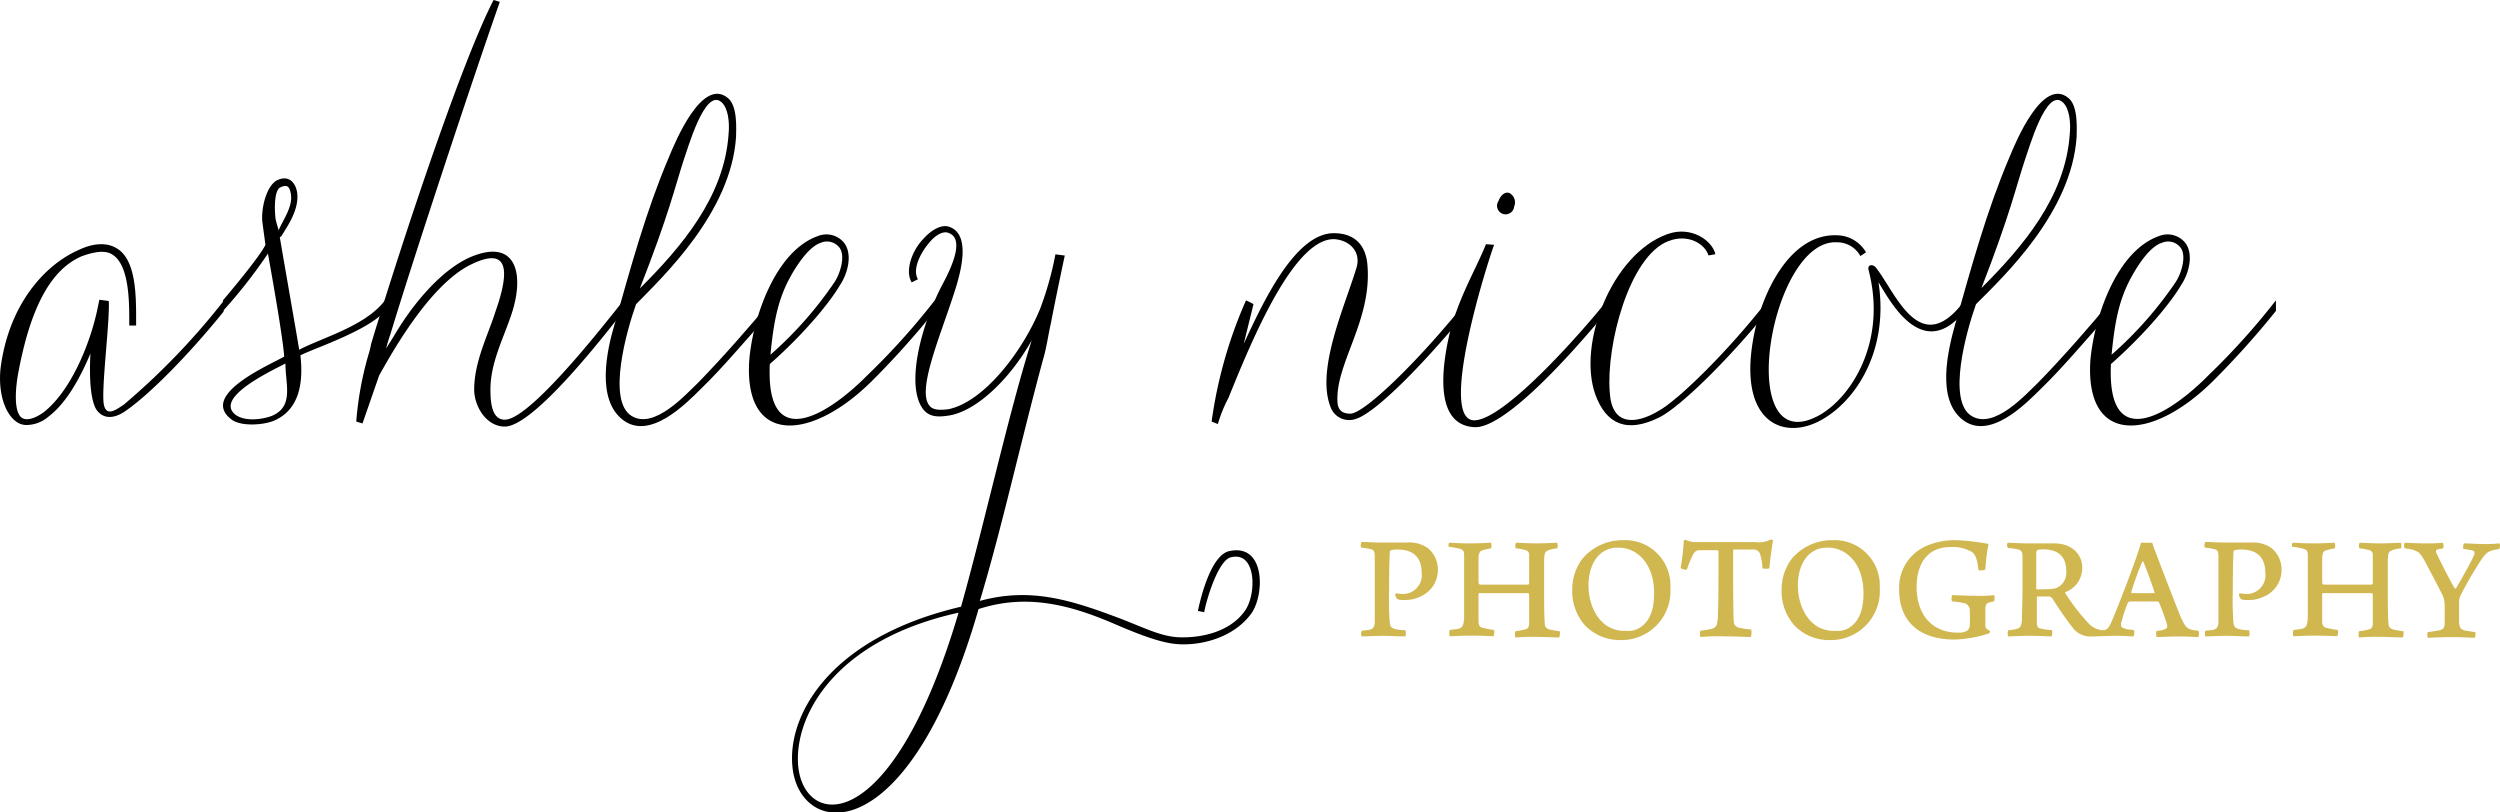 <svg id="Layer_1" data-name="Layer 1" xmlns="http://www.w3.org/2000/svg" viewBox="0 0 400 130">
  <defs>
    <style>
      .cls-1 {
        fill: #d1b750;
      }
    </style>
  </defs>
  <title>logo3</title>
  <g>
    <path d="M35.77,48.16v1.7c-5.4,6.7-11.6,13-15.4,15.69-3.2,2.4-4.8.5-5.2-.5-.7-1.7-.9-4.7-.7-8.49-1.6,3.8-3.8,7.89-6.7,10.09A5.46,5.46,0,0,1,4.28,68a2.77,2.77,0,0,1-1.3-.3C.88,66.55-.32,63.05.08,59c1.3-10.39,7.2-16.69,12.5-19,2.5-1.2,4.7-1.2,6.2-.2,2.9,1.8,3,7.19,3,11.09v1.2h-1.1v-1.2c0-3.4-.2-8.49-2.6-10.09-1.1-.8-2.8-.6-5,.2C8,43.17,4.88,49.46,3,59.26c-.6,3-.8,6.7.5,7.59.9.6,2.4-.1,3.5-.9,4.1-3.2,7.2-10.29,8.5-16.09l.4-1.9,1.5.2c.2,3.2-1.2,13.79-.8,16.49.4,2.2,2.1.8,3.2.1A112.56,112.56,0,0,0,35.77,48.16Z"/>
    <path d="M45.47,57.06c-.2-3-1.9-12.59-2.6-16.49a81.09,81.09,0,0,1-7.2,9.19v-1.7c3.3-3.9,6.2-7.59,6.8-8.89l-.5-3.7c-.2-2.3.7-5.7,2.3-6.6,2.2-1.1,3.2.8,3.3,2.2.2,2.6-1.5,5-2.6,6.79a.31.31,0,0,0-.2.1c.6,3.6,2.7,15.49,3.1,18,3.8-2,10.7-3.8,13.8-8v1.7c-2.6,3.2-11.5,6.1-13.6,7.19.4,3.7.2,8.59-4.3,10.49-1.8.7-5.2.9-6.7-.2C31.87,63.25,42.77,58.56,45.47,57.06Zm-7.8,9.29c1.6,1.2,4.5.7,5.8.2,3.6-1.5,2.2-5,2.2-8.39C43.17,59.46,34.27,63.65,37.67,66.35Zm6.4-31.48c.1.7.5,1.8.5,2,.6-1.5,2.2-3.6,2-5.6-.2-1.7-.8-1.7-1.7-1.3S43.87,32.88,44.07,34.87Z"/>
    <path d="M59.37,55.06c3.9-13,14-44.17,19.6-55.06l1,.3c-4.5,12.79-14,41.57-17.5,53.16,0,.1-.1.1-.7,2.3l1.2-1.9c3.2-5.5,7.7-10.59,12-12.59,7.8-3.5,9.1,2.8,6.7,9.49-1.4,4-3.2,7.49-3.2,11.59,0,2,.2,4.8,2.3,4.8,4.3,0,17.5-17.29,19-19.09v1.7c-1.1,1.3-14,18.49-19,18.49-3,0-4.9-3.3-4.9-5.9,0-4.5,2.2-8.69,3.4-12.49,2.4-6.79,2-10.39-3.8-7.59-6.8,3.2-13.1,14.79-14.8,17.79L58,67.75l-1-.3a52.67,52.67,0,0,1,2.1-11.19A11,11,0,0,0,59.37,55.06Z"/>
    <path d="M98.37,51.76c2.6-9.19,5-18,8.6-26.48,1.1-2.7,5.4-13,9.5-9.59,1.6,1.3,1.3,5.1,1.3,6.2-.8,12.09-11.6,22.28-16,26.78-1.5,4.2-4.7,15.49-.7,17.89,3.6,2.2,8.6-3.4,10.6-5.3,4.2-4.3,8.6-9.39,11.6-13V50c-4.6,5.2-7.9,9.09-11,12.09-2.6,2.6-8.3,8.39-12.6,5.1S97.07,56.06,98.37,51.76Zm4-5.6c6.6-6.6,13.5-14.59,14.2-24.68.2-2-.1-4.2-1.1-5.1-2.7-2.5-5.5,7.69-6.1,9.29C108,29.88,107.07,34.17,102.37,46.17Z"/>
    <path d="M130.87,37.77a3.64,3.64,0,0,1,4.2,1.1c1.3,1.7.7,4.7-.7,6.79-1.9,3.2-6.2,8.19-11.2,12.59-.7,14.79,9.8,7.69,15.6,1.8a112.11,112.11,0,0,0,10.8-12v1.7A137.76,137.76,0,0,1,139.47,61c-9.7,9.59-20.4,10.29-19.6-3.2C120.37,51.06,124,40.17,130.87,37.77Zm-4.4,6.5c-2.1,3.8-2.7,7.49-3.2,12.49a61,61,0,0,0,10.3-11.69c1-1.6,1.7-4.3.7-5.5a2.51,2.51,0,0,0-3-.7C129.47,39.47,127.57,42.27,126.47,44.27Z"/>
    <path d="M165.07,54.46c-3.3,5.9-8.6,11.19-13.1,12-1.8.3-3.2.3-4.2-.9-2.9-3.6-.6-13.29,3.2-20.38,1.9-3.6,3.2-7.39.5-8-.9-.1-2,.6-3,1.9-1.3,1.6-2.5,4.1-1.6,5.6l-1,.5c-1.1-1.8,0-5,1.8-6.89,1.5-1.7,3.1-2.4,4.2-2,3.6,1.2,1.7,7.49,1.2,9.29-2.2,7.29-6.6,16.89-4.3,19.39.5.6,1.5.7,3,.5,5.7-1.2,11.9-9.29,14.7-16.19a52.58,52.58,0,0,0,2.4-8.59l1.5.2c0-.1-1.7,8-2.2,10.69-.5,2.2-.7,4-1.3,6-3.7,13.69-6.6,27-10.1,38.57,8-2.2,14.4-.2,21.9,2.6,4,1.5,6.8,3,9.7,3.2,3.7.2,8.4-.8,10.8-4.2,1.9-2.6,1.9-9.59-2.2-8.59-2,.4-3.9,6.6-4.3,8.79l-1-.2s1.7-9,5.1-9.59c5.8-1.2,5.6,7.29,3.3,10.19-3,3.9-8.3,5-11.8,4.7-2.4-.2-5.5-1.3-9.9-3.2-7.2-3.1-14.1-4.9-21.8-2.4-11.3,39.27-28.9,36.67-29.8,25-.7-8.19,6.1-20.48,27-25.38C157.57,83.54,161.37,66.15,165.07,54.46Zm-37.4,67.45c.4,10.59,14.8,13,25.7-23.88C133.87,102.32,127.37,114.12,127.67,121.91Z"/>
    <path d="M234.66,48.16v1.7c-6.7,8.19-14.6,16.29-17.8,17.19a3.17,3.17,0,0,1-4-2c-2.3-6,2.3-16,4.2-22.28.7-2.5-1.1-4.3-3.5-4.5-6.4-.3-13.1,15.69-17,25.38a21.72,21.72,0,0,0-1.7,4.2l-1-.4a72.25,72.25,0,0,1,5.5-19.39,13.39,13.39,0,0,1,1.2.6L199,55c2.9-6.2,8.1-17.69,14.4-17.69,3.7,0,5.2,2.3,5.4,5.2.7,8.89-5.2,15.69-4.8,21.88.1,1.2.7,1.8,2.1,1.8C218.46,66.05,227.26,57.46,234.66,48.16Z"/>
    <path d="M257.06,48.16v1.7c-8.8,10.59-17,18.49-21,18.49-7.2-.2-5-11.19-4.1-15.09,1.5-5.8,4-9.79,5.8-14.19l1.3.1c-1.1,2.9-9.1,28.28-3.1,28.08C241.06,67.05,254.16,51.86,257.06,48.16Zm-17.3-16c.3-.8.9-1.5,1.7-1.3a1.7,1.7,0,0,1,.8,2.2,1.37,1.37,0,1,1-2.5-.9Z"/>
    <path d="M282.76,48.16v1.7c-6.4,7.89-13.9,15.19-17.2,16.89-5.4,2.7-8.6,1-10.3-3.6-2.9-8.09,2.6-22.48,11.5-25.68,3.8-1.4,7.2,1,7.7,3.2l-1.1.2c-.6-1.9-3.3-3.5-6.4-2.3-6.3,2.4-10,16.69-9.4,24.18.3,5.4,4.1,5.2,7.8,3C268.46,64.05,276.36,56.36,282.76,48.16Z"/>
    <path d="M294.36,37.67a5.46,5.46,0,0,1,4.2,2.7l-.9.6a4.23,4.23,0,0,0-3.7-2.2c-10.8-.7-16.7,35.27-2.9,27.68,5.2-2.9,10.9-11.89,7.9-23.28-.2-1,.9-.9,1.3-.2,3.1,4,7,14.59,14,5.2v1.7c-6.9,8.39-12.2-2.4-13.7-4.7,1.7,11-3.7,19-9.1,22-6.2,3.5-13.6.3-10.8-13.69C282,46.67,286.56,37,294.36,37.67Z"/>
    <path d="M312.86,51.76c2.6-9.19,5-18,8.6-26.48,1.1-2.7,5.4-13,9.5-9.59,1.6,1.3,1.3,5.1,1.3,6.2-.8,12.09-11.6,22.28-16.1,26.78-1.5,4.2-4.7,15.49-.7,17.89,3.6,2.2,8.6-3.4,10.6-5.3,4.2-4.3,8.6-9.39,11.6-13V50c-4.6,5.2-7.9,9.09-11,12.09-2.6,2.6-8.3,8.39-12.6,5.1S311.66,56.06,312.86,51.76Zm4.1-5.6c6.6-6.6,13.5-14.59,14.2-24.68.2-2-.1-4.2-1.1-5.1-2.7-2.5-5.5,7.69-6.1,9.29C322.56,29.88,321.66,34.17,317,46.17Z"/>
    <path d="M345.45,37.77a3.64,3.64,0,0,1,4.2,1.1c1.3,1.7.7,4.7-.7,6.79-1.9,3.2-6.2,8.19-11.2,12.59-.7,14.79,9.8,7.69,15.6,1.8a112.11,112.11,0,0,0,10.8-12v1.7A137.76,137.76,0,0,1,354.05,61c-9.7,9.59-20.4,10.29-19.6-3.2C335,51.06,338.55,40.17,345.45,37.77Zm-4.4,6.5c-2.1,3.8-2.7,7.49-3.2,12.49a61,61,0,0,0,10.3-11.69c1-1.6,1.7-4.3.7-5.5a2.51,2.51,0,0,0-3-.7C344,39.47,342.15,42.27,341.05,44.27Z"/>
  </g>
  <g>
    <path class="cls-1" d="M223.26,95.23c0-.2,0-.3.1-.3s.7.1.9.1a3,3,0,0,0,3.2-3.4c0-2.3-1.2-3.7-3.8-3.7a4.1,4.1,0,0,0-1.1.1c-.1,0-.2.2-.2.3,0,.6-.1,1.3-.1,5.8a53,53,0,0,0,.1,5.5c.1.6.2.8.8,1a6.53,6.53,0,0,0,1.7.2,1.69,1.69,0,0,1,0,1c-.8,0-2.7-.1-3.6-.1-1.1,0-2.8.1-3.4.1a1.39,1.39,0,0,1,0-.9c.6-.1,1.1-.1,1.4-.2.6-.2.7-.7.7-1.4V89c0-.9-.2-1.1-1-1.2-.3-.1-.7-.1-1.2-.2a1.34,1.34,0,0,1,.1-.9c.3,0,1.8.1,3,.1h4.3a5.19,5.19,0,0,1,3.3.9,4.42,4.42,0,0,1,1.6,3.4,4.61,4.61,0,0,1-2.7,4.3,5.54,5.54,0,0,1-2.7.6,3.08,3.08,0,0,1-1-.1A1,1,0,0,1,223.26,95.23Z"/>
    <path class="cls-1" d="M231.86,86.84c.5,0,1.6.1,3.3.1,1.9,0,2.7-.1,3.4-.1a1.39,1.39,0,0,1,0,.9,8.57,8.57,0,0,0-1.3.3c-.5.1-.6.4-.7,1.1v4.1c0,.1.1.2.2.3h7.7a.21.21,0,0,0,.2-.2v-4.5a.75.75,0,0,0-.5-.8,9.12,9.12,0,0,0-1.6-.3c-.2-.1-.1-.8,0-.9.6,0,2,.1,3.3.1s2.9-.1,3.3-.1a1.39,1.39,0,0,1,0,.9,4.88,4.88,0,0,0-1.4.3c-.6.2-.6.5-.7,1.3V94c0,2.2,0,4.7.1,5.6,0,.7.2.9.7,1.1a13.89,13.89,0,0,0,1.7.3,1.73,1.73,0,0,1-.1,1c-.6,0-2.3-.1-3.7-.1a30.23,30.23,0,0,0-3.3.1,1.69,1.69,0,0,1,0-1,11.61,11.61,0,0,0,1.6-.3c.4-.1.6-.4.6-1v-4.6s-.1-.2-.2-.2h-7.8l-.1.1v4.3c0,.8.2,1.1.9,1.2a15.7,15.7,0,0,0,1.6.3,1.73,1.73,0,0,1-.1,1c-.3,0-1.6-.1-3.5-.1s-3,.1-3.5.1a1.69,1.69,0,0,1,0-1c.6-.1,1-.1,1.4-.2.7-.2.8-.6.9-1.7v-10c0-.7-.1-.9-.7-1.1a15.7,15.7,0,0,0-1.6-.3C231.66,87.64,231.76,86.94,231.86,86.84Z"/>
    <path class="cls-1" d="M253.66,100.13a8.23,8.23,0,0,1-2.1-5.9,8.13,8.13,0,0,1,1.6-4.8,8.39,8.39,0,0,1,6.5-3,7.23,7.23,0,0,1,7.6,7.59,7.84,7.84,0,0,1-8,8.39A7.82,7.82,0,0,1,253.66,100.13Zm9,.1c1.5-1.1,2-3.1,2-5.3,0-2.7-.9-5.1-2.8-6.4a5,5,0,0,0-3.1-.9,3.94,3.94,0,0,0-2,.5c-1.7.9-2.6,3.1-2.6,5.5,0,2.6,1,5.3,3.1,6.6a5.2,5.2,0,0,0,2.9.7A3.39,3.39,0,0,0,262.66,100.23Z"/>
    <path class="cls-1" d="M280.06,101.92c-.7,0-2.2-.1-4.1-.1a34.7,34.7,0,0,0-3.9.1,1.69,1.69,0,0,1,0-1,16.46,16.46,0,0,0,1.8-.3c.8-.2.9-.7,1-1.8.1-2.6.1-6.4.1-10.59a.21.21,0,0,0-.2-.2H272a1.1,1.1,0,0,0-1.1.7,15.81,15.81,0,0,0-1,2.4c-.1.1-1-.1-1-.3a31.43,31.43,0,0,0,.5-4.3c0-.1.3-.2.4-.1a4.31,4.31,0,0,0,2,.3h9a4.18,4.18,0,0,0,2.5-.4c.1,0,.3.1.4.1-.2,1-.5,3.2-.6,4.5a2.06,2.06,0,0,1-1.1,0,8.75,8.75,0,0,0-.4-2.3,1,1,0,0,0-1-.7h-3.2c-.1,0-.1.1-.1.2,0,3.7,0,10.09.1,11.29a1,1,0,0,0,.8,1,12.29,12.29,0,0,0,2,.3C280.26,101.13,280.26,101.82,280.06,101.92Z"/>
    <path class="cls-1" d="M287.16,100.13a8.23,8.23,0,0,1-2.1-5.9,8.13,8.13,0,0,1,1.6-4.8,8.39,8.39,0,0,1,6.5-3,7.23,7.23,0,0,1,7.6,7.59,7.84,7.84,0,0,1-8,8.39A7.64,7.64,0,0,1,287.16,100.13Zm9,.1c1.5-1.1,2-3.1,2-5.3,0-2.7-.9-5.1-2.8-6.4a5,5,0,0,0-3.1-.9,3.94,3.94,0,0,0-2,.5c-1.7.9-2.6,3.1-2.6,5.5,0,2.6,1,5.3,3.1,6.6a5.2,5.2,0,0,0,2.9.7A3.39,3.39,0,0,0,296.16,100.23Z"/>
    <path class="cls-1" d="M318.26,101.33a19.32,19.32,0,0,1-5.5,1c-5.9,0-8.9-3.1-8.9-8a7.27,7.27,0,0,1,4.4-7,11.75,11.75,0,0,1,4.8-.9,35.78,35.78,0,0,1,5.1.6,30.48,30.48,0,0,0-.5,4.1,2.08,2.08,0,0,1-1.1.1c-.2-1.8-.5-2.6-1.2-3a6.21,6.21,0,0,0-3.3-.7c-3.7,0-5.4,2.7-5.4,6.4,0,4.1,2.2,7.29,6.6,7.29a2.81,2.81,0,0,0,1.5-.3,1.22,1.22,0,0,0,.4-.9,16.13,16.13,0,0,0,0-2.2,1.21,1.21,0,0,0-.8-1.3,17.79,17.79,0,0,0-2-.3c-.2-.1-.1-.9,0-1,.6,0,1.9.1,3.7.1a19.59,19.59,0,0,0,3-.1,1.7,1.7,0,0,1,0,1,2.35,2.35,0,0,0-.8.2c-.5.1-.6.5-.6,1.1v2.6c0,.3.1.5.7.8C318.46,100.83,318.36,101.33,318.26,101.33Z"/>
    <path class="cls-1" d="M321.26,86.84c.5,0,2.2.1,3.1.1h4.3c2.9,0,4.5,1.8,4.5,3.9a4.12,4.12,0,0,1-2.7,3.9.14.14,0,0,0,0,.2,34,34,0,0,0,3.8,4.9,3.48,3.48,0,0,0,2.2,1c.5,0,.9-.2,1.4-1.4,1.1-2.5,3.7-9.39,4.2-11,.2-.6.4-1.2.5-1.6h1.8a7.83,7.83,0,0,0,.5,1.4c.5,1.4,3.2,8.39,4.1,10.59.8,1.7,1,1.9,2.8,2.1a1.69,1.69,0,0,1,0,1c-.6,0-1.8-.1-3.2-.1s-3,.1-3.5.1a1.69,1.69,0,0,1,0-1,3.2,3.2,0,0,0,1.4-.3c.3-.1.3-.4.3-.6a38.12,38.12,0,0,0-1.3-3.6c0-.1-.2-.2-.3-.2h-4.4c-.1,0-.3.2-.3.2a24,24,0,0,0-1.1,3.4c0,.5.1.6.8.8.3.1.8.1,1.3.2a1.8,1.8,0,0,1-.1,1c-.5,0-.8-.1-3.1-.1-.6,0-2.9.1-3.6.1a3.5,3.5,0,0,1-3.1-1.5c-.9-1.1-2.3-3.2-3.2-4.6a.71.71,0,0,0-.6-.3H326l-.1.1v4.1c0,.7.2.9.9,1,.4.1.8.1,1.5.2.1.1.1.9-.1,1-.6,0-1.6-.1-3.6-.1-1.6,0-2.8.1-3.3.1a1.7,1.7,0,0,1,0-1,4.44,4.44,0,0,0,1.3-.2c.6-.1.8-.4.9-1.3,0-.5.1-3.6.1-4.9V89c0-.7-.2-1-.8-1.1a5.91,5.91,0,0,0-1.4-.2C321.06,87.64,321.06,86.94,321.26,86.84ZM326,88c-.1,0-.2.3-.2.4v5.8a.1.1,0,0,0,.1.1c2.3,0,2.9-.1,3.3-.3a2.65,2.65,0,0,0,1.4-2.6c0-2.2-1.1-3.5-3.7-3.5A3.45,3.45,0,0,0,326,88Zm15,6.7c0,.1,0,.2.1.2h3.5c.1,0,.2-.1.1-.2-.4-1.3-1.4-4-1.8-4.9h-.1C342.25,91,341.45,93.23,341,94.73Z"/>
    <path class="cls-1" d="M358.25,95.23c0-.2,0-.3.1-.3s.7.1.9.1a3,3,0,0,0,3.2-3.4c0-2.3-1.2-3.7-3.8-3.7a4.1,4.1,0,0,0-1.1.1c-.1,0-.2.2-.2.3,0,.6-.1,1.3-.1,5.8a53,53,0,0,0,.1,5.5c.1.6.2.8.8,1a6.53,6.53,0,0,0,1.7.2,1.69,1.69,0,0,1,0,1c-.8,0-2.7-.1-3.6-.1-1.1,0-2.8.1-3.4.1a1.39,1.39,0,0,1,0-.9c.6-.1,1.1-.1,1.4-.2.6-.2.7-.7.7-1.4V89c0-.9-.2-1.1-1-1.2-.3-.1-.7-.1-1.2-.2a1.34,1.34,0,0,1,.1-.9c.3,0,1.8.1,3,.1h4.3a5.19,5.19,0,0,1,3.3.9,4.42,4.42,0,0,1,1.6,3.4,4.61,4.61,0,0,1-2.7,4.3,5.54,5.54,0,0,1-2.7.6,3.08,3.08,0,0,1-1-.1A1,1,0,0,1,358.25,95.23Z"/>
    <path class="cls-1" d="M366.85,86.84c.5,0,1.6.1,3.3.1,1.9,0,2.7-.1,3.4-.1a1.39,1.39,0,0,1,0,.9,8.57,8.57,0,0,0-1.3.3c-.5.1-.6.4-.7,1.1v4.1c0,.1.1.2.2.3h7.7a.21.21,0,0,0,.2-.2v-4.5a.75.75,0,0,0-.5-.8,9.12,9.12,0,0,0-1.6-.3c-.2-.1-.1-.8,0-.9.6,0,2,.1,3.3.1s2.9-.1,3.3-.1a1.39,1.39,0,0,1,0,.9,4.88,4.88,0,0,0-1.4.3c-.6.2-.6.5-.7,1.3V94c0,2.2,0,4.7.1,5.6,0,.7.2.9.7,1.1a13.89,13.89,0,0,0,1.7.3,1.73,1.73,0,0,1-.1,1c-.6,0-2.3-.1-3.7-.1a30.23,30.23,0,0,0-3.3.1,1.69,1.69,0,0,1,0-1,11.61,11.61,0,0,0,1.6-.3c.4-.1.6-.4.6-1v-4.6s-.1-.2-.2-.2h-7.8l-.1.1v4.3c0,.8.2,1.1.9,1.2a15.7,15.7,0,0,0,1.6.3,1.73,1.73,0,0,1-.1,1c-.3,0-1.6-.1-3.5-.1s-3,.1-3.5.1a1.69,1.69,0,0,1,0-1c.6-.1,1-.1,1.4-.2.7-.2.8-.6.9-1.7v-10c0-.7-.1-.9-.7-1.1a15.7,15.7,0,0,0-1.6-.3C366.65,87.64,366.65,86.94,366.85,86.84Z"/>
    <path class="cls-1" d="M384.75,86.84c.5,0,2,.1,3.1.1a25.4,25.4,0,0,0,3-.1c.1.1.2.8,0,.9s-.8.1-.9.2c-.3.1-.2.3-.1.6.6,1.3,2.4,4.8,2.9,5.6h.2c.8-1.3,2.5-4.4,2.9-5.3.1-.4.2-.7-.4-.8a12.3,12.3,0,0,0-1.3-.2c-.1-.1,0-.9.1-.9.8,0,2,.1,2.9.1a18.65,18.65,0,0,0,2.7-.1c.2,0,.2.8,0,.9-.4.1-.7.1-1,.2-.7.2-1.1.4-1.9,1.6a61.94,61.94,0,0,0-3.3,5.7,2.92,2.92,0,0,0-.2.9v3c0,1.1.2,1.4.8,1.6.4.1,1.1.2,1.8.3a1.41,1.41,0,0,1-.1.9c-.7,0-2-.1-3.6-.1-2,0-3.3.1-3.9.1-.1-.1-.1-.9,0-.9.7-.1,1.4-.2,1.9-.3.7-.2.8-.5.8-1.3v-2.8a6,6,0,0,0-.2-1.2c-.5-1.1-1.9-3.7-2.9-5.6-.8-1.5-1.1-1.7-2.1-2-.3-.1-.6-.1-1.1-.2C384.55,87.64,384.65,86.94,384.75,86.84Z"/>
  </g>
</svg>
